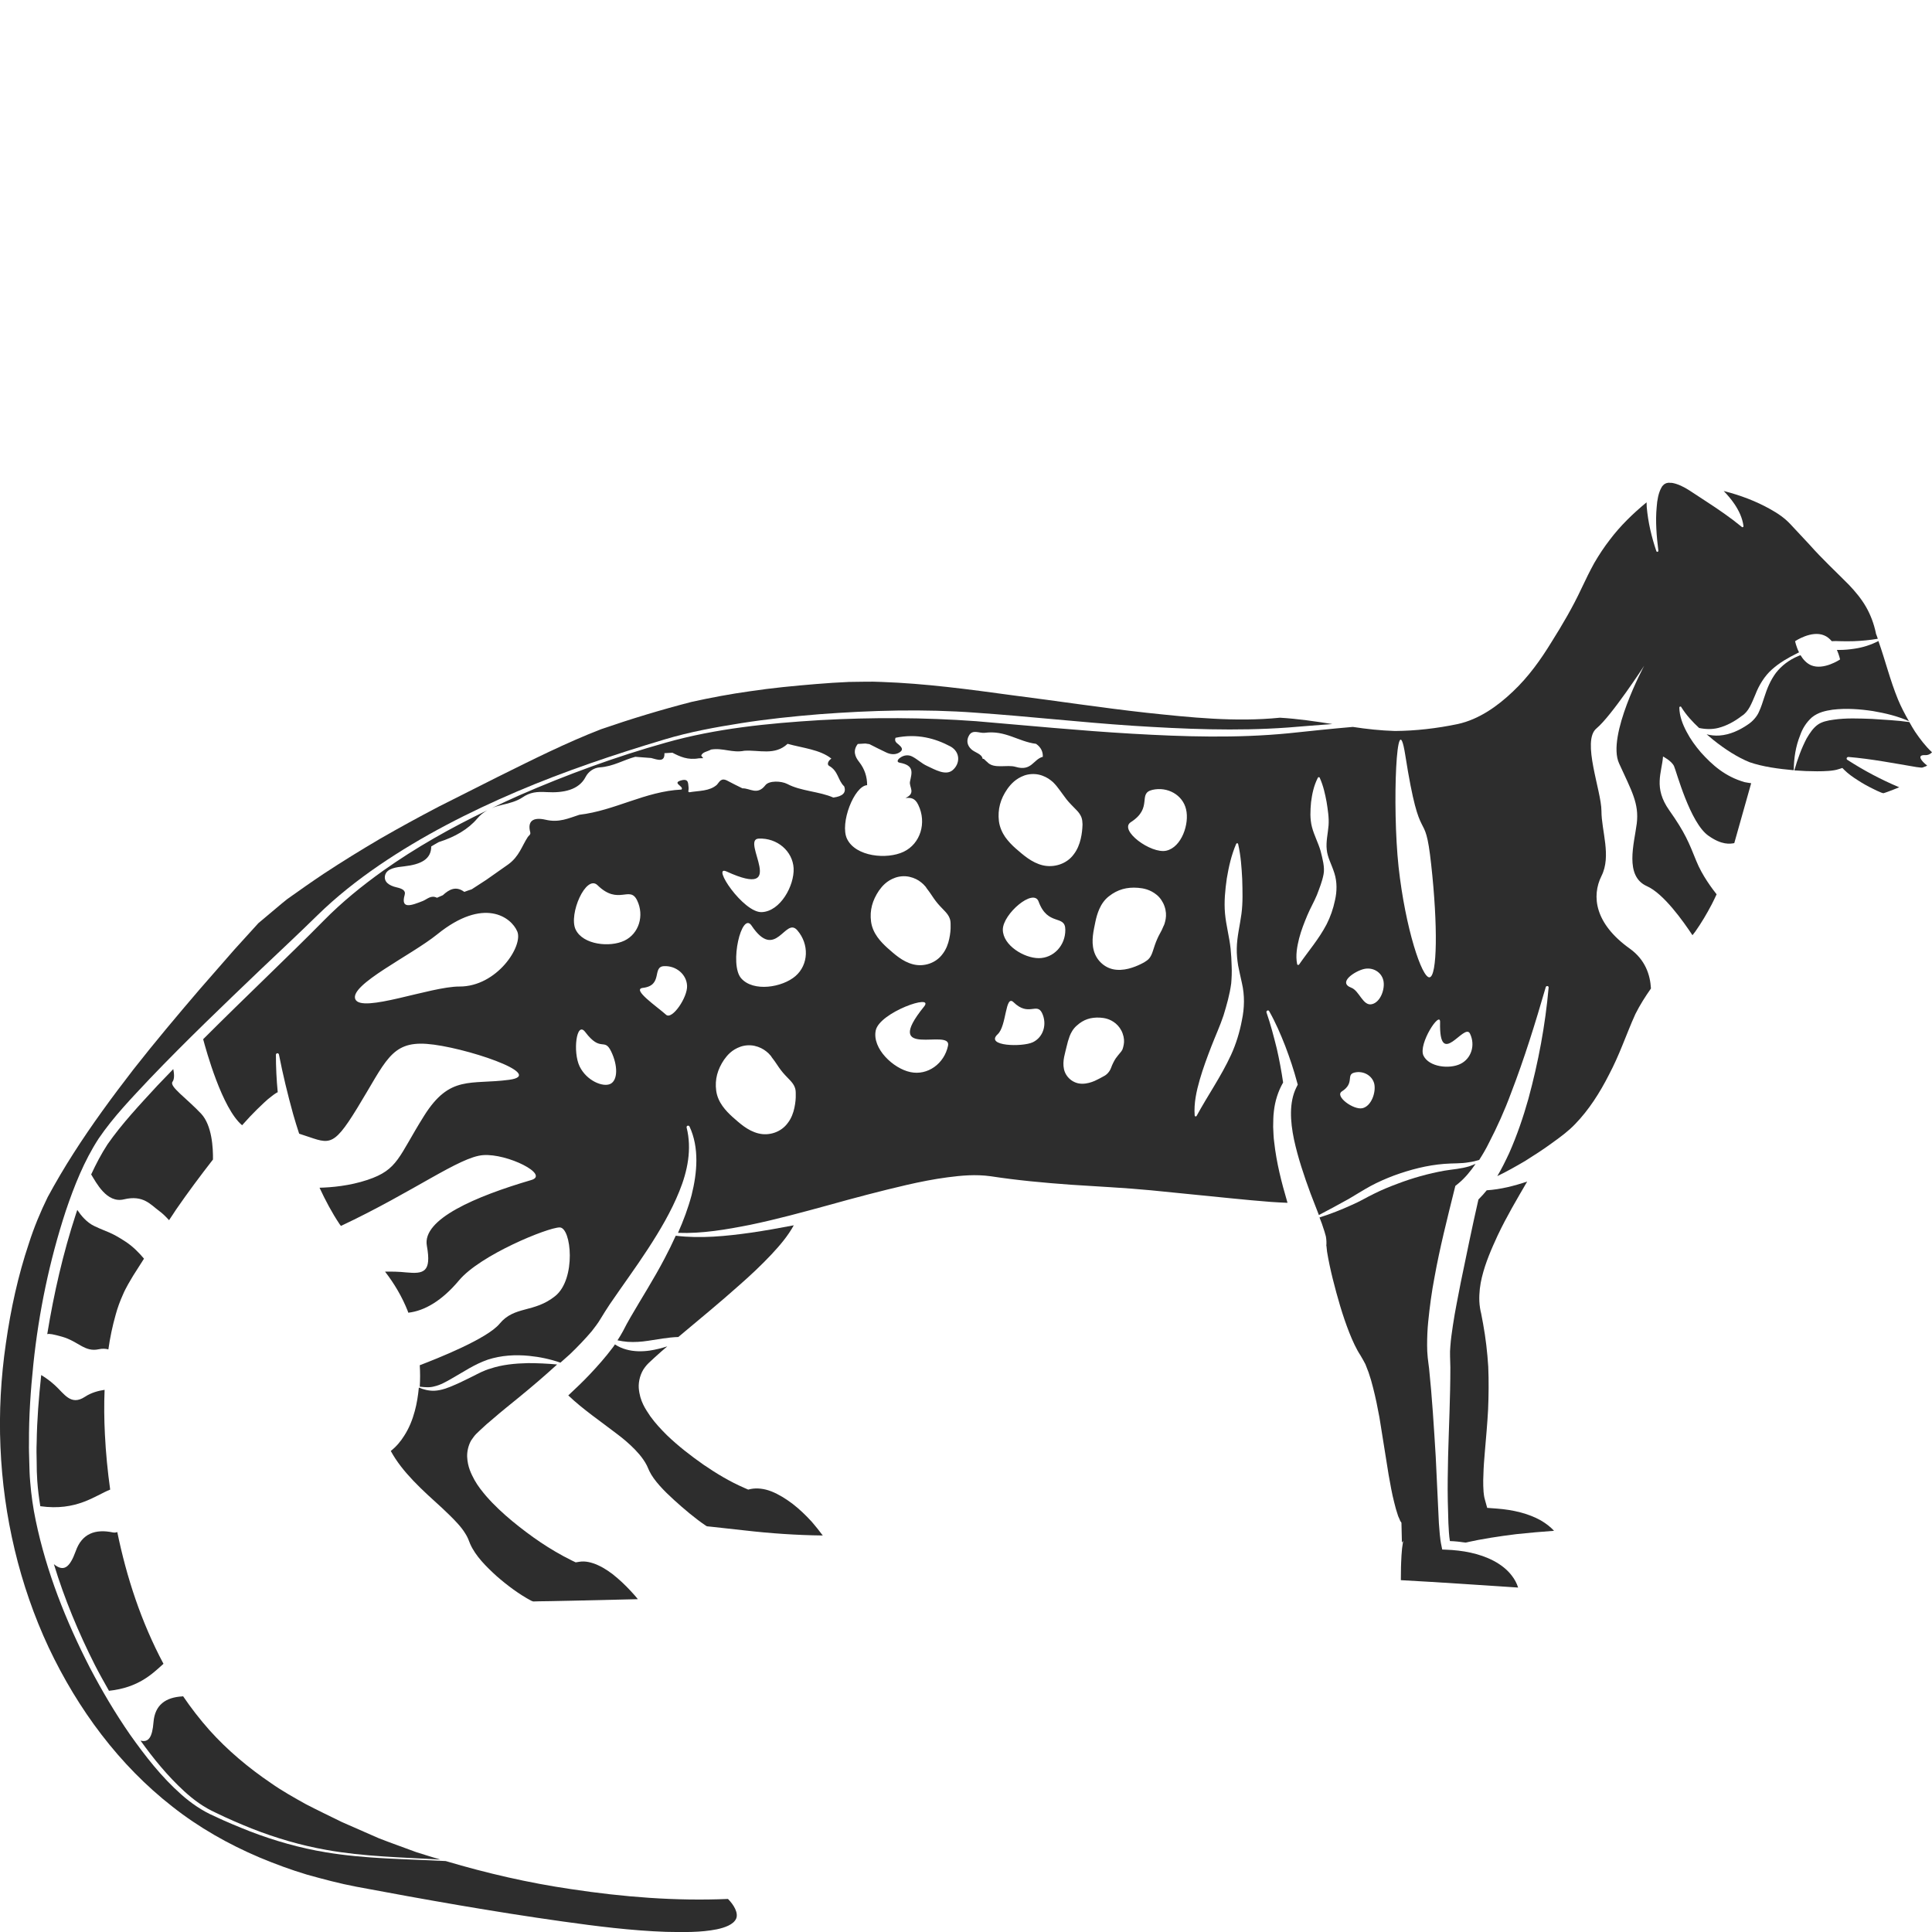 <?xml version="1.0" encoding="utf-8"?>
<!-- Generator: Adobe Illustrator 24.1.2, SVG Export Plug-In . SVG Version: 6.00 Build 0)  -->
<svg version="1.1" id="Layer_1" xmlns="http://www.w3.org/2000/svg" xmlns:xlink="http://www.w3.org/1999/xlink" x="0px" y="0px"
	 viewBox="0 0 128 128" style="enable-background:new 0 0 128 128;" xml:space="preserve">
<style type="text/css">
	.st0{fill:#2D2D2D;}
</style>
<g>
	<path class="st0" d="M120.04,47.53c0.43-0.35,0.92-0.44,1.37-0.51c0.92-0.11,1.81-0.04,2.68,0.09c0.81,0.14,1.63,0.33,2.38,0.67
		c-0.27-0.47-0.52-0.95-0.72-1.43c-0.53-1.29-0.85-2.62-1.3-3.88c-0.5,0.26-1.04,0.43-1.6,0.51c-0.33,0.05-0.65,0.08-0.98,0.08
		c-0.06,0-0.11,0-0.17,0c0.15,0.34,0.21,0.63,0.21,0.63s-1.08,0.73-1.91,0.39c-0.31-0.13-0.54-0.39-0.71-0.67
		c-0.05,0.02-0.11,0.03-0.16,0.06c-0.58,0.24-1.1,0.63-1.47,1.11c-0.37,0.5-0.59,1.04-0.78,1.64c-0.1,0.3-0.19,0.61-0.34,0.93
		c-0.13,0.32-0.43,0.65-0.72,0.84c-0.55,0.38-1.2,0.69-1.9,0.74c-0.29,0.02-0.58-0.01-0.85-0.08c0.15,0.12,0.29,0.25,0.44,0.37
		c0.77,0.62,1.63,1.17,2.41,1.48c0.87,0.3,1.91,0.44,2.92,0.53c0.01-0.78,0.12-1.57,0.43-2.33
		C119.41,48.29,119.66,47.87,120.04,47.53z"/>
	<path class="st0" d="M98.96,103.41c-0.95-0.5-2.07-0.7-3.17-0.74l-0.24-0.01l-0.04-0.2c-0.13-0.59-0.13-1.03-0.18-1.54l-0.07-1.48
		l-0.14-2.94c-0.12-1.95-0.24-3.93-0.44-5.84c-0.03-0.25-0.06-0.43-0.09-0.72c-0.03-0.28-0.04-0.55-0.04-0.81
		c0-0.53,0.02-1.04,0.07-1.54c0.1-1,0.23-1.99,0.42-2.97c0.35-1.95,0.84-3.87,1.31-5.77l0.07-0.28l0.21-0.17
		c0.41-0.34,0.79-0.79,1.13-1.29c-0.13,0.05-0.26,0.1-0.39,0.15c-0.55,0.18-1.15,0.21-1.67,0.3c-1.07,0.19-2.13,0.49-3.15,0.88
		c-0.51,0.19-1.02,0.4-1.5,0.64c-0.48,0.23-0.97,0.53-1.49,0.75c-0.7,0.32-1.41,0.6-2.14,0.83l0.07,0.18
		c0.06,0.15,0.12,0.31,0.17,0.48c0.06,0.15,0.11,0.34,0.17,0.55c0.02,0.05,0.06,0.33,0.05,0.54c0,0.04-0.01,0.14-0.01,0.13l0.01,0
		c0,0,0-0.01,0,0c0.01,0.12,0.02,0.23,0.04,0.38c0.19,1.17,0.52,2.42,0.87,3.61c0.18,0.6,0.38,1.19,0.6,1.75
		c0.22,0.56,0.48,1.12,0.74,1.51c0.11,0.19,0.23,0.39,0.33,0.59l0.21,0.54c0.12,0.35,0.22,0.69,0.3,1.02
		c0.17,0.66,0.3,1.31,0.42,1.96L92,97.71c0.11,0.62,0.22,1.25,0.37,1.83c0.07,0.3,0.15,0.57,0.24,0.84c0.04,0.14,0.1,0.22,0.14,0.34
		c0.02,0.07,0.04,0.08,0.06,0.1c0.02,0.02,0.03,0.05,0.04,0.08l0.03,1.29c0.05-0.04,0.09-0.1,0.11-0.17c0,0,0,0.01-0.01,0.02
		c-0.01,0-0.02,0.09-0.03,0.14c-0.02,0.12-0.04,0.26-0.06,0.41c-0.03,0.3-0.05,0.61-0.06,0.93c-0.02,0.38-0.01,0.78-0.02,1.17
		c2.59,0.14,5.18,0.32,7.77,0.49c-0.09-0.28-0.23-0.55-0.42-0.79C99.85,103.98,99.43,103.66,98.96,103.41z"/>
	<path class="st0" d="M127.52,50.03c0.24,0.01,0.38-0.08,0.48-0.19c-0.45-0.42-0.8-0.89-1.12-1.36c-0.14-0.21-0.26-0.43-0.38-0.64
		c-0.82-0.12-1.65-0.15-2.47-0.21c-0.86-0.03-1.72-0.07-2.54,0.05c-0.4,0.05-0.8,0.14-1.07,0.34c-0.29,0.21-0.52,0.55-0.73,0.91
		c-0.34,0.65-0.6,1.37-0.81,2.11c0.5,0.04,1.01,0.06,1.51,0.06c0.49,0,1.07-0.02,1.42-0.14l0.25-0.08l0.14,0.14
		c0.24,0.24,0.56,0.47,0.88,0.67c0.32,0.21,0.66,0.4,1.01,0.57c0.17,0.09,0.35,0.17,0.52,0.24c0.04,0.02,0.09,0.03,0.12,0.04
		c0.06,0.01,0.01,0.02,0.06,0.01c0.08-0.02,0.18-0.06,0.27-0.09c0.26-0.09,0.51-0.2,0.77-0.3c-1.21-0.51-2.34-1.11-3.44-1.82
		c-0.05-0.03-0.06-0.09-0.03-0.14c0.02-0.03,0.06-0.05,0.1-0.05c1.55,0.13,3.07,0.43,4.51,0.67c0.17,0.02,0.36,0.05,0.4,0.03
		c0.04-0.01,0.12-0.04,0.22-0.08c0.03-0.01,0.06-0.04,0.09-0.05C127.26,50.4,127,50.01,127.52,50.03z"/>
	<path class="st0" d="M99.2,99.95l-0.67-0.05l-0.15-0.54c-0.07-0.24-0.07-0.38-0.09-0.52l-0.02-0.4c-0.01-0.25,0-0.5,0.01-0.74
		c0.01-0.49,0.05-0.97,0.09-1.45c0.08-0.96,0.17-1.91,0.22-2.86c0.04-0.95,0.05-1.9,0.01-2.85c-0.06-0.95-0.17-1.9-0.34-2.83
		l-0.13-0.69c-0.05-0.18-0.11-0.53-0.12-0.81c-0.02-0.57,0.05-1.1,0.17-1.59c0.24-0.99,0.64-1.89,1.04-2.76
		c0.59-1.25,1.28-2.41,1.96-3.58c-0.86,0.29-1.76,0.52-2.68,0.58c-0.17,0.21-0.35,0.41-0.55,0.61c-0.42,1.83-0.79,3.66-1.17,5.49
		c-0.18,0.95-0.38,1.89-0.52,2.84c-0.07,0.47-0.14,0.94-0.17,1.39c-0.02,0.23-0.03,0.45-0.02,0.66l0.02,0.75c0,2-0.1,3.95-0.15,5.91
		c-0.02,0.98-0.04,1.96-0.02,2.94l0.04,1.46c0.02,0.4,0.04,0.84,0.1,1.19c0.35,0.01,0.69,0.05,1.03,0.1
		c1.12-0.25,2.25-0.42,3.38-0.56c0.83-0.09,1.66-0.16,2.49-0.22c-0.23-0.25-0.52-0.48-0.88-0.69
		C101.26,100.27,100.24,100.03,99.2,99.95z"/>
	<path class="st0" d="M37.84,125.16c-2.81-0.41-5.58-1.05-8.31-1.86c-2.65-0.14-5.31-0.14-7.94-0.58c-1.71-0.28-3.39-0.76-5.01-1.38
		c-0.81-0.32-1.61-0.65-2.39-1.02c-0.8-0.35-1.54-0.86-2.19-1.44c-1.31-1.16-2.38-2.54-3.38-3.95c-0.99-1.43-1.87-2.92-2.67-4.45
		c-1.58-3.08-2.87-6.32-3.58-9.73c-0.18-0.85-0.3-1.71-0.37-2.58c-0.04-0.44-0.05-0.87-0.06-1.3c-0.01-0.43-0.03-0.87-0.02-1.3
		c-0.01-1.73,0.11-3.46,0.29-5.19c0.36-3.45,1.07-6.86,2.15-10.16c0.56-1.65,1.2-3.28,2.17-4.78c1-1.47,2.21-2.71,3.39-3.97
		c2.39-2.5,4.89-4.89,7.39-7.28c1.25-1.19,2.51-2.36,3.74-3.57c1.25-1.22,2.62-2.3,4.05-3.28c2.87-1.96,5.97-3.54,9.15-4.9
		c3.19-1.36,6.47-2.46,9.78-3.45c1.66-0.5,3.37-0.81,5.08-1.08c1.71-0.27,3.44-0.45,5.16-0.59c3.45-0.26,6.93-0.36,10.4-0.1
		c3.46,0.24,6.89,0.63,10.33,0.86c3.44,0.22,6.89,0.37,10.33,0.12c0.98-0.08,1.96-0.16,2.94-0.23c-1.14-0.18-2.29-0.35-3.47-0.42
		c-2.97,0.3-5.94-0.02-8.86-0.33c-2.97-0.33-5.9-0.78-8.82-1.15c-2.92-0.4-5.83-0.79-8.72-0.89c-0.73-0.04-1.44,0-2.16,0
		c-0.72,0.03-1.45,0.08-2.18,0.14c-1.46,0.12-2.93,0.26-4.39,0.48c-1.29,0.18-2.57,0.42-3.84,0.7c-2.02,0.52-4.03,1.13-6,1.81
		c-2.35,0.91-4.61,2.05-6.85,3.16l-3.93,1.98c-1.3,0.68-2.58,1.38-3.85,2.11c-1.26,0.74-2.51,1.51-3.74,2.32
		c-0.81,0.54-1.62,1.11-2.42,1.68c-0.12,0.1-0.24,0.19-0.36,0.29c-0.52,0.43-1.04,0.87-1.56,1.31l-1.59,1.75l-2.28,2.61
		c-1.5,1.75-2.98,3.51-4.4,5.32c-1.4,1.81-2.76,3.66-3.98,5.57c-0.61,0.95-1.19,1.94-1.71,2.9c-0.48,0.98-0.91,2.01-1.25,3.08
		C1.2,84.5,0.71,86.74,0.39,89c-0.33,2.26-0.46,4.57-0.36,6.86c0.19,4.59,1.26,9.15,3.19,13.28c1.94,4.11,4.68,7.81,8.21,10.56
		c1.75,1.38,3.71,2.49,5.76,3.36c1.03,0.43,2.08,0.82,3.15,1.14c1.08,0.3,2.16,0.59,3.27,0.8c4.53,0.85,9.09,1.66,13.65,2.3
		c2.28,0.32,4.57,0.61,6.86,0.69c1.14,0.02,2.29,0.05,3.38-0.17c0.52-0.11,1.09-0.31,1.27-0.7c0.17-0.39-0.17-0.94-0.54-1.31
		C44.75,125.96,41.28,125.68,37.84,125.16z"/>
	<path class="st0" d="M112.69,49.85c-0.36-0.42-0.69-0.87-0.95-1.37c-0.26-0.49-0.47-1.03-0.48-1.6c0-0.04,0.03-0.07,0.07-0.07
		c0.02,0,0.05,0.01,0.06,0.03l0,0.01c0.33,0.53,0.74,0.97,1.18,1.38c0.43,0.09,0.86,0.1,1.26,0c0.56-0.14,1.09-0.43,1.57-0.8
		c0.45-0.28,0.64-0.81,0.9-1.42c0.23-0.6,0.6-1.22,1.1-1.66c0.5-0.45,1.07-0.77,1.65-1.06c0.05-0.02,0.09-0.05,0.14-0.07
		c-0.19-0.38-0.26-0.74-0.26-0.74s1.08-0.73,1.91-0.39c0.21,0.08,0.38,0.23,0.52,0.39c0.19-0.01,0.37-0.01,0.53,0
		c0.31,0.01,0.62,0.01,0.93,0c0.53-0.02,1.06-0.07,1.59-0.16c-0.04-0.11-0.07-0.22-0.12-0.33l-0.01-0.04l0-0.02
		c-0.13-0.6-0.34-1.18-0.65-1.72c-0.31-0.54-0.71-1.02-1.14-1.47c-0.88-0.89-1.78-1.72-2.6-2.65l-1.27-1.36
		c-0.37-0.4-0.83-0.72-1.36-1.01c-0.93-0.52-1.96-0.91-3.06-1.19c0.26,0.27,0.5,0.55,0.71,0.86c0.29,0.43,0.53,0.92,0.6,1.46
		c0.01,0.04-0.02,0.07-0.06,0.08c-0.02,0-0.04,0-0.05-0.02l0,0c-0.78-0.64-1.55-1.16-2.33-1.67l-1.13-0.74
		c-0.37-0.24-0.76-0.43-1.12-0.5c-0.09-0.02-0.16,0-0.25-0.02c-0.07,0.01-0.15,0.02-0.2,0.04c-0.04,0.04-0.11,0.04-0.16,0.11
		l-0.08,0.08l-0.07,0.12c-0.18,0.33-0.27,0.8-0.3,1.26c-0.09,0.94-0.01,1.92,0.11,2.89c0.01,0.04-0.02,0.07-0.06,0.08
		c-0.03,0.01-0.06-0.02-0.07-0.04c-0.32-0.94-0.55-1.91-0.64-2.93c0-0.1-0.01-0.2-0.01-0.31c-0.92,0.76-1.74,1.56-2.42,2.46
		c-0.39,0.5-0.73,1.02-1.04,1.55c-0.15,0.27-0.29,0.54-0.43,0.82L104.77,39c-0.57,1.22-1.25,2.38-1.98,3.54
		c-0.71,1.16-1.52,2.3-2.56,3.28c-1.02,0.97-2.24,1.84-3.65,2.15c-1.39,0.29-2.79,0.45-4.16,0.46c-0.96-0.03-1.88-0.13-2.79-0.27
		c-1.41,0.12-2.82,0.27-4.24,0.42c-3.46,0.34-6.94,0.23-10.39,0.03c-3.46-0.2-6.9-0.54-10.34-0.83c-3.43-0.25-6.88-0.26-10.33-0.07
		c-3.44,0.21-6.89,0.55-10.21,1.49c-3.32,0.93-6.57,2.12-9.73,3.5c-0.61,0.27-1.21,0.55-1.81,0.84c0.21-0.09,0.44-0.16,0.7-0.22
		c0.46-0.1,0.98-0.25,1.32-0.48c0.52-0.36,0.98-0.4,1.63-0.36c1.08,0.06,2.12-0.13,2.57-1.01c0.17-0.33,0.52-0.6,0.94-0.63
		c0.89-0.06,1.56-0.49,2.35-0.7c0.35,0.03,0.7,0.05,1.05,0.08c0.44,0.12,0.91,0.3,0.88-0.32c0.18-0.01,0.35-0.02,0.53-0.03
		c0.5,0.26,1.02,0.5,1.75,0.37c0.1,0,0.2-0.01,0.29-0.01c-0.04-0.05-0.09-0.11-0.13-0.16c0.06-0.25,0.43-0.28,0.65-0.41
		c0.77-0.13,1.42,0.24,2.2,0.08c0.97-0.07,2.02,0.34,2.87-0.46c1,0.28,2.16,0.38,2.9,0.98c-0.23,0.15-0.3,0.4-0.15,0.48
		c0.62,0.35,0.57,0.95,1,1.36c0.15,0.41-0.09,0.66-0.72,0.74c-0.93-0.41-2.15-0.42-3.05-0.9c-0.41-0.21-1.21-0.23-1.45,0.08
		c-0.54,0.7-1.02,0.19-1.52,0.21c-0.32-0.16-0.66-0.32-0.97-0.49c-0.45-0.25-0.55,0.06-0.72,0.25c-0.49,0.44-1.2,0.39-1.83,0.5
		l-0.07-0.04c0.01-0.09,0.03-0.18,0.02-0.27c-0.04-0.22,0.04-0.6-0.44-0.49c-0.74,0.18,0.17,0.4-0.03,0.62
		c-2.41,0.12-4.4,1.39-6.76,1.67c-0.72,0.23-1.35,0.54-2.24,0.33c-0.87-0.2-1.21,0.12-1.02,0.83c0.04,0.16-0.09,0.21-0.16,0.31
		c-0.4,0.61-0.57,1.29-1.3,1.82c-0.48,0.34-0.96,0.68-1.45,1.02c-0.32,0.21-0.65,0.42-0.97,0.63c-0.16,0.05-0.33,0.11-0.49,0.17
		c-0.55-0.41-1-0.17-1.42,0.22c-0.13,0.06-0.26,0.11-0.39,0.17c-0.39-0.2-0.64,0.09-0.93,0.21c-0.76,0.3-1.49,0.58-1.21-0.4
		c0.09-0.3-0.18-0.42-0.53-0.5c-0.53-0.12-0.86-0.38-0.77-0.79c0.11-0.48,0.78-0.55,1.25-0.6c1.16-0.13,1.81-0.49,1.81-1.32
		c0.17-0.1,0.33-0.2,0.5-0.29c1.08-0.34,1.96-0.86,2.55-1.56c0.19-0.23,0.42-0.41,0.67-0.55c-2.41,1.16-4.74,2.47-6.91,4.01
		c-1.4,1-2.73,2.08-3.93,3.3c-1.21,1.23-2.45,2.43-3.69,3.64c-1.44,1.4-2.88,2.8-4.3,4.22c0.19,0.71,1.25,4.59,2.58,5.7
		c0.17-0.19,0.34-0.38,0.52-0.57c0.3-0.32,0.62-0.63,0.94-0.93c0.16-0.15,0.33-0.3,0.51-0.43c0.09-0.07,0.18-0.14,0.28-0.2
		c0.04-0.02,0.07-0.04,0.11-0.06c-0.08-0.82-0.12-1.65-0.12-2.48c0-0.06,0.05-0.1,0.1-0.1c0.05,0,0.09,0.04,0.1,0.08
		c0.26,1.33,0.58,2.65,0.94,3.95c0.12,0.44,0.26,0.86,0.4,1.3c1.98,0.62,2.13,1.11,3.85-1.7c1.88-3.06,2.22-4.42,4.6-4.25
		c2.39,0.17,8.02,2.04,5.46,2.38c-2.56,0.34-3.92-0.34-5.63,2.38c-1.71,2.72-1.71,3.57-3.75,4.25c-1.2,0.4-2.4,0.5-3.18,0.52
		c0.39,0.84,0.82,1.65,1.32,2.4c0.03,0.05,0.07,0.09,0.1,0.13c4.84-2.28,7.86-4.58,9.42-4.69c1.6-0.12,4.42,1.29,3.19,1.65
		c-3.68,1.08-7.24,2.59-6.92,4.35c0.32,1.77-0.21,1.88-1.38,1.77c-0.45-0.05-0.95-0.06-1.39-0.05c0.62,0.8,1.13,1.67,1.5,2.6
		c0.01,0.04,0.03,0.08,0.04,0.12c1.07-0.12,2.23-0.79,3.36-2.14c1.41-1.69,5.89-3.51,6.67-3.51c0.78,0,1.11,3.42-0.3,4.55
		c-1.41,1.13-2.69,0.63-3.68,1.83c-0.82,1-4.19,2.33-5.29,2.75c0.03,0.47,0.03,0.95,0,1.42c0.34,0.04,0.67,0.07,0.97-0.02
		c0.4-0.09,0.77-0.3,1.15-0.52c0.77-0.43,1.47-0.93,2.39-1.25c0.9-0.29,1.83-0.34,2.74-0.25c0.71,0.07,1.41,0.22,2.07,0.45
		c0.21-0.19,0.42-0.37,0.63-0.56c0.52-0.5,1.01-1.01,1.45-1.53c0.21-0.27,0.41-0.53,0.57-0.8c0.19-0.31,0.41-0.67,0.62-0.98
		c0.86-1.26,1.73-2.44,2.53-3.67c0.8-1.23,1.54-2.48,2.08-3.82c0.54-1.33,0.84-2.79,0.48-4.22c-0.01-0.05,0.02-0.11,0.07-0.12
		c0.05-0.01,0.1,0.01,0.12,0.05c0.66,1.41,0.51,3.07,0.14,4.55c-0.23,0.86-0.54,1.69-0.9,2.5c1.6,0.06,3.2-0.22,4.77-0.53
		c1.74-0.36,3.46-0.83,5.18-1.3c1.72-0.48,3.45-0.94,5.22-1.35c0.88-0.2,1.77-0.38,2.69-0.5c0.92-0.12,1.85-0.21,2.86-0.07
		c1.76,0.27,3.51,0.43,5.29,0.56c1.77,0.12,3.55,0.2,5.32,0.37l5.3,0.53c0.88,0.09,1.76,0.17,2.65,0.24
		c0.37,0.02,0.73,0.05,1.1,0.06l-0.03-0.11c-0.37-1.26-0.7-2.55-0.85-3.9c-0.05-0.33-0.05-0.68-0.07-1.02
		c0.01-0.35,0-0.69,0.05-1.05c0.07-0.64,0.27-1.3,0.61-1.89c-0.11-0.75-0.25-1.51-0.42-2.25c-0.2-0.8-0.41-1.61-0.68-2.39l0,0
		c-0.02-0.05,0.01-0.11,0.06-0.13c0.05-0.02,0.1,0,0.12,0.05c0.42,0.74,0.75,1.51,1.06,2.3c0.3,0.79,0.57,1.59,0.79,2.42l0.04,0.14
		l-0.1,0.2c-0.48,0.98-0.4,2.23-0.15,3.43c0.26,1.2,0.66,2.4,1.1,3.59l0.55,1.42c0.67-0.35,1.33-0.71,1.98-1.07
		c0.48-0.28,0.93-0.57,1.44-0.85c0.5-0.27,1.03-0.5,1.56-0.7c1.07-0.39,2.18-0.68,3.32-0.77c0.59-0.05,1.12-0.01,1.65-0.11
		c0.23-0.03,0.45-0.08,0.67-0.15c0.23-0.36,0.45-0.73,0.64-1.12c0.55-1.06,1.05-2.17,1.47-3.31c0.88-2.28,1.61-4.64,2.3-7.02
		c0.01-0.05,0.07-0.08,0.12-0.07c0.05,0.01,0.08,0.06,0.07,0.1c-0.22,2.49-0.68,4.94-1.34,7.37c-0.34,1.21-0.75,2.41-1.27,3.59
		c-0.24,0.51-0.49,1.03-0.79,1.53c0.63-0.3,1.24-0.65,1.84-1c0.6-0.38,1.2-0.76,1.77-1.18c0.6-0.43,1.1-0.8,1.55-1.27
		c0.9-0.93,1.62-2.05,2.25-3.29c0.32-0.61,0.61-1.26,0.88-1.93c0.28-0.67,0.53-1.35,0.86-2.07c0.31-0.62,0.66-1.16,1.03-1.69
		c-0.05-0.9-0.37-1.9-1.4-2.64c-2.33-1.66-2.54-3.48-1.88-4.81c0.67-1.33,0-2.99,0-4.31c0-1.33-1.33-4.65-0.33-5.47
		c1-0.83,3.16-4.15,3.16-4.15s-2.5,4.65-1.66,6.47c0.83,1.82,1.33,2.65,1.17,3.98c-0.17,1.33-0.83,3.48,0.67,4.15
		c1.11,0.49,2.41,2.33,3.02,3.25c0.06-0.08,0.12-0.15,0.18-0.23c0.41-0.58,0.77-1.19,1.1-1.82c0.11-0.22,0.22-0.44,0.32-0.66
		c-0.26-0.33-0.96-1.24-1.35-2.22c-0.49-1.21-0.73-1.85-1.79-3.35c-1.06-1.5-0.49-2.49-0.41-3.56c0,0,0.57,0.29,0.73,0.64
		c0.16,0.36,1.06,3.76,2.28,4.61c0.89,0.63,1.43,0.54,1.71,0.49l1.12-3.97c-0.14-0.02-0.28-0.04-0.43-0.07
		C114.29,51.45,113.44,50.68,112.69,49.85z M30.44,65.36c-1.91-0.01-6.49,1.79-6.9,0.84c-0.4-0.96,3.7-2.9,5.43-4.3
		c3.08-2.49,4.9-1.14,5.3-0.19C34.68,62.66,32.93,65.37,30.44,65.36z M40.44,71.81c-0.49,0.24-1.58-0.21-2.04-1.16
		c-0.46-0.95-0.21-3.04,0.37-2.28c1.05,1.39,1.26,0.34,1.72,1.29C40.95,70.61,40.93,71.57,40.44,71.81z M41.37,62.32
		c-0.96,0.46-2.74,0.28-3.23-0.73c-0.49-1.01,0.69-3.69,1.45-2.94c1.39,1.36,2.13-0.01,2.62,1C42.7,60.66,42.33,61.86,41.37,62.32z
		 M44.13,67.23c-0.6-0.54-2.3-1.69-1.54-1.78c1.36-0.16,0.59-1.4,1.4-1.44c0.81-0.04,1.5,0.55,1.53,1.3
		C45.56,66.07,44.53,67.59,44.13,67.23z M48.14,57.74c4.18,1.91,0.9-2.12,2.12-2.18c1.23-0.06,2.26,0.83,2.32,1.97
		c0.05,1.15-0.88,2.85-2.11,2.9C49.25,60.49,47.09,57.26,48.14,57.74z M52.63,73.4c-0.07,0.33-0.2,0.69-0.43,0.99
		c-0.45,0.63-1.26,0.88-1.96,0.7c-0.72-0.18-1.25-0.69-1.71-1.09c-0.23-0.21-0.46-0.44-0.66-0.72c-0.2-0.28-0.37-0.63-0.42-1.02
		c-0.1-0.75,0.09-1.41,0.52-2.05c0.22-0.31,0.52-0.66,1.08-0.86c0.28-0.1,0.62-0.13,0.94-0.06c0.32,0.07,0.58,0.21,0.78,0.37
		c0.1,0.08,0.19,0.16,0.26,0.25c0.05,0.05,0.06,0.07,0.07,0.09l0.04,0.06l0.18,0.24c0.12,0.16,0.24,0.37,0.41,0.59
		c0.17,0.23,0.39,0.45,0.63,0.7c0.11,0.12,0.23,0.27,0.29,0.43c0.07,0.16,0.07,0.32,0.07,0.47C52.73,72.77,52.7,73.07,52.63,73.4z
		 M52.7,64.67c-0.87,0.75-2.79,1.07-3.6,0.14c-0.8-0.93,0.04-4.46,0.69-3.49c1.61,2.41,2.23-0.61,3.03,0.31
		C53.63,62.56,53.57,63.92,52.7,64.67z M69.88,51.94c0.05,0.05,0.06,0.07,0.08,0.09l0.05,0.06l0.2,0.26
		c0.13,0.17,0.27,0.38,0.45,0.61c0.18,0.23,0.42,0.46,0.67,0.72c0.12,0.12,0.24,0.28,0.31,0.45c0.07,0.17,0.07,0.34,0.08,0.49
		c-0.01,0.31-0.04,0.62-0.12,0.96c-0.08,0.34-0.22,0.71-0.46,1.02c-0.47,0.65-1.32,0.9-2.05,0.73c-0.75-0.18-1.31-0.7-1.8-1.12
		c-0.25-0.22-0.48-0.46-0.69-0.75c-0.2-0.29-0.37-0.66-0.42-1.06c-0.09-0.78,0.1-1.47,0.56-2.13c0.23-0.32,0.55-0.68,1.12-0.89
		c0.28-0.1,0.64-0.13,0.96-0.06c0.32,0.07,0.6,0.22,0.8,0.38C69.72,51.77,69.81,51.86,69.88,51.94z M60.32,71.03
		c-1.13-0.23-2.55-1.56-2.3-2.76c0.25-1.2,3.93-2.48,3.2-1.58c-2.89,3.57,1.84,1.39,1.59,2.59C62.56,70.48,61.45,71.27,60.32,71.03z
		 M62.89,62.2c-0.07,0.33-0.2,0.69-0.43,0.99c-0.45,0.63-1.26,0.88-1.96,0.7c-0.72-0.18-1.25-0.69-1.71-1.09
		c-0.23-0.21-0.46-0.44-0.66-0.72c-0.2-0.28-0.37-0.63-0.42-1.02c-0.1-0.75,0.09-1.41,0.52-2.05c0.22-0.31,0.52-0.66,1.08-0.86
		c0.28-0.1,0.62-0.13,0.94-0.06c0.32,0.07,0.59,0.21,0.78,0.37c0.1,0.08,0.19,0.16,0.26,0.25c0.05,0.05,0.06,0.07,0.07,0.09
		l0.04,0.06l0.18,0.24c0.12,0.16,0.24,0.37,0.41,0.59c0.17,0.23,0.39,0.45,0.63,0.7c0.11,0.12,0.23,0.27,0.29,0.43
		c0.07,0.16,0.07,0.32,0.07,0.47C62.99,61.58,62.96,61.87,62.89,62.2z M63.12,51.02c-0.46,0.4-1.19-0.04-1.69-0.27
		c-0.38-0.17-0.64-0.45-1-0.63c-0.25-0.13-0.57-0.1-0.83,0.11c-0.14,0.11-0.2,0.26,0,0.3c1,0.18,0.81,0.67,0.69,1.25
		c-0.08,0.37,0.42,0.76-0.3,1.09c0.35-0.03,0.63-0.01,0.85,0.46c0.57,1.18,0.14,2.57-0.97,3.1c-1.11,0.53-3.18,0.33-3.75-0.85
		c-0.5-1.03,0.48-3.52,1.33-3.56c0-0.55-0.16-1.07-0.53-1.54c-0.28-0.35-0.43-0.75-0.09-1.19c0.17-0.01,0.33-0.02,0.5-0.03
		c0.09,0.01,0.18,0.03,0.27,0.04l0.02,0.01c0.36,0.18,0.72,0.37,1.09,0.54c0.25,0.12,0.56,0.18,0.85,0.02
		c0.35-0.2,0.16-0.38-0.02-0.54c-0.13-0.11-0.3-0.2-0.21-0.45c1.44-0.3,2.64,0.04,3.65,0.58C63.63,49.83,63.62,50.59,63.12,51.02z
		 M65.4,50.48l-0.05-0.04c-0.06-0.05-0.11-0.1-0.17-0.16c0,0-0.08-0.01-0.08-0.01c-0.05-0.33-0.52-0.41-0.75-0.63
		c-0.28-0.26-0.34-0.6-0.14-0.93c0.24-0.4,0.68-0.12,1.03-0.16c1.38-0.18,2.21,0.58,3.4,0.73c0.33,0.23,0.46,0.52,0.45,0.86
		c-0.63,0.16-0.74,0.98-1.79,0.67C66.73,50.63,65.84,50.98,65.4,50.48z M68.43,69.05c-0.69,0.33-3.2,0.27-2.33-0.53
		c0.6-0.55,0.49-2.66,1.05-2.12c1,0.98,1.54-0.01,1.89,0.72C69.39,67.86,69.12,68.72,68.43,69.05z M68.82,63.48
		c-0.97,0-2.38-0.85-2.38-1.89s2.04-2.78,2.37-1.86c0.61,1.67,1.77,0.83,1.77,1.87C70.59,62.64,69.8,63.48,68.82,63.48z
		 M74.45,69.21c-0.02,0.1-0.04,0.2-0.07,0.28c-0.02,0.06-0.03,0.07-0.03,0.07l-0.02,0.03c-0.03,0.05-0.05,0.09-0.1,0.14
		c-0.08,0.1-0.19,0.22-0.31,0.39c-0.11,0.17-0.22,0.38-0.31,0.63c-0.09,0.25-0.29,0.46-0.48,0.55c-0.18,0.1-0.36,0.2-0.6,0.31
		c-0.23,0.1-0.52,0.19-0.82,0.19c-0.61,0.01-1.11-0.44-1.22-0.97c-0.12-0.55,0.09-1.09,0.18-1.51c0.05-0.22,0.11-0.44,0.2-0.68
		c0.09-0.23,0.24-0.5,0.48-0.7c0.44-0.4,0.92-0.55,1.52-0.52c0.29,0.02,0.66,0.07,1.05,0.39c0.19,0.16,0.37,0.4,0.46,0.67
		C74.48,68.75,74.49,69.01,74.45,69.21z M77.23,60.88c-0.02,0.12-0.05,0.23-0.08,0.33c-0.02,0.06-0.03,0.08-0.04,0.1l-0.03,0.06
		c-0.04,0.08-0.07,0.16-0.11,0.25c-0.08,0.17-0.2,0.35-0.3,0.59c-0.11,0.24-0.2,0.52-0.3,0.83c-0.05,0.15-0.12,0.32-0.22,0.44
		c-0.1,0.13-0.23,0.2-0.35,0.28c-0.24,0.13-0.49,0.25-0.8,0.35c-0.3,0.1-0.66,0.17-1.02,0.14c-0.74-0.05-1.33-0.6-1.51-1.26
		c-0.19-0.67-0.01-1.35,0.1-1.91c0.06-0.29,0.14-0.58,0.27-0.87c0.13-0.29,0.33-0.6,0.63-0.83c0.57-0.45,1.19-0.62,1.93-0.56
		c0.36,0.03,0.8,0.11,1.24,0.47c0.22,0.18,0.41,0.46,0.51,0.75C77.26,60.35,77.27,60.64,77.23,60.88z M77.27,56.36
		c-1.01,0.23-3.17-1.36-2.35-1.89c1.5-0.96,0.42-1.9,1.43-2.14c1.01-0.23,2.01,0.34,2.23,1.29C78.81,54.57,78.29,56.13,77.27,56.36z
		 M82.28,67.59c-0.15,0.8-0.39,1.58-0.72,2.3c-0.67,1.45-1.53,2.66-2.28,4.04c-0.02,0.03-0.06,0.05-0.09,0.03
		c-0.02-0.01-0.04-0.03-0.04-0.06c-0.06-0.81,0.12-1.62,0.34-2.38c0.22-0.76,0.49-1.48,0.76-2.18c0.27-0.7,0.58-1.37,0.81-2.06
		c0.21-0.69,0.41-1.38,0.51-2.12c0.03-0.36,0.05-0.75,0.03-1.15c-0.01-0.39-0.03-0.78-0.07-1.16c-0.08-0.77-0.3-1.55-0.37-2.33
		c-0.07-0.78,0.01-1.56,0.12-2.33c0.13-0.77,0.3-1.54,0.62-2.28c0.02-0.04,0.06-0.05,0.09-0.04c0.02,0.01,0.04,0.03,0.04,0.05
		c0.18,0.79,0.23,1.56,0.27,2.33c0.02,0.77,0.05,1.53-0.05,2.29c-0.1,0.76-0.3,1.53-0.31,2.29c-0.01,0.38,0.03,0.76,0.09,1.14
		c0.07,0.37,0.16,0.74,0.25,1.16C82.47,65.94,82.45,66.79,82.28,67.59z M88.45,59.63c-0.12,0.58-0.31,1.12-0.56,1.61
		c-0.52,0.99-1.19,1.75-1.82,2.66l0,0c-0.02,0.03-0.07,0.04-0.1,0.02c-0.02-0.01-0.03-0.03-0.03-0.04c-0.12-0.59,0-1.18,0.13-1.71
		c0.14-0.54,0.34-1.04,0.54-1.52c0.2-0.48,0.46-0.92,0.64-1.36c0.17-0.45,0.35-0.89,0.44-1.37c0.09-0.46-0.07-1.03-0.2-1.55
		c-0.15-0.52-0.43-1.04-0.57-1.58c-0.14-0.54-0.11-1.09-0.06-1.64c0.07-0.55,0.18-1.09,0.45-1.62c0.02-0.04,0.06-0.05,0.1-0.03
		c0.02,0.01,0.03,0.02,0.03,0.04c0.24,0.54,0.35,1.06,0.45,1.59c0.08,0.52,0.17,1.04,0.13,1.56c-0.04,0.52-0.18,1.07-0.12,1.6
		c0.05,0.53,0.32,0.96,0.51,1.57C88.59,58.43,88.58,59.06,88.45,59.63z M90.27,73.42c-0.59,0.14-1.86-0.79-1.37-1.11
		c0.88-0.56,0.25-1.11,0.84-1.25c0.59-0.14,1.18,0.2,1.31,0.75C91.17,72.37,90.86,73.28,90.27,73.42z M90.89,66.53
		c-0.59,0.14-0.83-0.89-1.36-1.09c-0.93-0.35,0.24-1.1,0.83-1.24c0.59-0.14,1.16,0.2,1.29,0.75C91.78,65.5,91.47,66.4,90.89,66.53z
		 M93.1,50.01c1.03,6.55,1.28,3.2,1.72,7.27c0.45,4.07,0.4,7.41-0.11,7.47c-0.5,0.06-1.6-3.24-2.05-7.31
		C92.22,53.36,92.53,46.4,93.1,50.01z M96.75,70.49c-0.72,0.35-2.07,0.21-2.44-0.55c-0.37-0.77,1.12-3.03,1.1-2.22
		c-0.08,3.19,1.61-0.01,1.98,0.76C97.76,69.24,97.48,70.14,96.75,70.49z"/>
	<path class="st0" d="M42.94,88.83c0.64-0.09,1.31-0.23,2-0.25c1.37-1.15,2.75-2.28,4.07-3.46c0.73-0.64,1.44-1.31,2.1-2.01
		c0.56-0.6,1.09-1.22,1.48-1.93c-0.94,0.18-1.89,0.35-2.85,0.49c-1.64,0.23-3.31,0.4-4.97,0.2c-0.23,0.51-0.48,1.02-0.74,1.51
		c-0.7,1.34-1.52,2.62-2.25,3.88c-0.19,0.32-0.34,0.61-0.51,0.94c-0.11,0.21-0.24,0.41-0.36,0.6c0.23,0.05,0.45,0.08,0.67,0.1
		C42.04,88.93,42.48,88.9,42.94,88.83z"/>
	<path class="st0" d="M7.22,112.02c1.97-0.21,2.89-1.14,3.61-1.79c-1.47-2.76-2.44-5.71-3.06-8.73c-0.07,0.03-0.16,0.05-0.28,0.03
		c-1.17-0.25-2.06,0.07-2.47,1.23c-0.41,1.13-0.81,1.39-1.45,0.87c0.7,2.3,1.63,4.53,2.71,6.67C6.58,110.89,6.9,111.45,7.22,112.02z
		"/>
	<path class="st0" d="M6.55,89.39c0.23-0.05,0.44-0.04,0.63,0.01c0.11-0.78,0.27-1.55,0.49-2.32c0.12-0.44,0.28-0.88,0.48-1.32
		c0.09-0.22,0.21-0.44,0.33-0.66c0.12-0.22,0.23-0.38,0.34-0.58c0.24-0.38,0.48-0.75,0.72-1.13c-0.3-0.36-0.71-0.79-1.21-1.12
		c-1.04-0.68-1.2-0.62-2.08-1.04c-0.51-0.24-0.89-0.71-1.13-1.07c-0.03,0.09-0.06,0.18-0.09,0.27c-0.85,2.59-1.46,5.26-1.9,7.96
		c0.14-0.04,0.37,0,0.98,0.17C5.2,88.87,5.61,89.6,6.55,89.39z"/>
	<path class="st0" d="M2.43,95.56c-0.02,0.43-0.01,0.86,0,1.28c0,0.43,0.01,0.86,0.04,1.28c0.04,0.56,0.11,1.12,0.2,1.67
		c2.41,0.34,3.64-0.71,4.63-1.1c-0.17-1.21-0.29-2.44-0.35-3.67c-0.05-0.98-0.06-1.96-0.02-2.94c-0.4,0.06-0.88,0.18-1.3,0.46
		c-0.94,0.62-1.37-0.2-2-0.77c-0.35-0.32-0.67-0.53-0.9-0.67C2.57,92.59,2.45,94.08,2.43,95.56z"/>
	<path class="st0" d="M22.66,120.72c-0.79-0.39-1.59-0.77-2.38-1.18c-0.79-0.44-1.58-0.88-2.32-1.4c-1.49-1.01-2.89-2.18-4.09-3.52
		c-0.63-0.71-1.21-1.46-1.74-2.24c-0.02,0-0.03,0.01-0.04,0.01c-1.11,0.06-1.83,0.56-1.92,1.71c-0.08,0.99-0.32,1.36-0.86,1.22
		c0.86,1.2,1.8,2.35,2.89,3.35c0.63,0.58,1.32,1.08,2.1,1.43c0.77,0.38,1.57,0.72,2.36,1.04c1.6,0.63,3.26,1.12,4.96,1.42
		c2.49,0.45,5.02,0.49,7.55,0.64c-0.53-0.16-1.06-0.32-1.59-0.49c-0.83-0.31-1.66-0.6-2.48-0.92
		C24.28,121.43,23.47,121.08,22.66,120.72z"/>
	<path class="st0" d="M52.52,99.64c-0.45-0.34-0.93-0.64-1.41-0.83c-0.48-0.19-0.97-0.24-1.37-0.16l-0.17,0.04l-0.25-0.11
		c-0.99-0.43-1.86-0.96-2.71-1.54c-0.84-0.59-1.66-1.22-2.43-1.96c-0.38-0.38-0.75-0.77-1.09-1.24c-0.32-0.48-0.7-1-0.77-1.88
		c-0.03-0.44,0.11-1,0.42-1.39c0.07-0.1,0.16-0.19,0.23-0.26l0.15-0.14l0.28-0.26c0.27-0.25,0.54-0.48,0.81-0.71
		c-0.38,0.12-0.77,0.22-1.17,0.28c-0.5,0.07-1.04,0.07-1.54-0.07c-0.27-0.07-0.53-0.19-0.76-0.34c-0.04,0.06-0.08,0.13-0.13,0.19
		c-0.48,0.64-1,1.23-1.53,1.79c-0.46,0.49-0.95,0.95-1.43,1.4c0.99,0.94,2.12,1.7,3.25,2.57c0.4,0.3,0.79,0.63,1.17,1.02
		c0.19,0.2,0.38,0.41,0.55,0.66c0.09,0.13,0.17,0.26,0.24,0.4l0.16,0.36c0.31,0.64,0.98,1.32,1.64,1.92
		c0.66,0.6,1.42,1.24,2.09,1.69c0.04,0.02,0.07,0.04,0.08,0.05l0.29,0.03l0.73,0.08l1.45,0.16c1.73,0.2,3.47,0.32,5.21,0.34
		c-0.23-0.31-0.47-0.61-0.72-0.9C53.39,100.39,52.97,99.99,52.52,99.64z"/>
	<path class="st0" d="M11.43,71.67c0.15-0.2,0.1-0.59,0.05-0.84c-0.35,0.36-0.7,0.72-1.05,1.09c-1.16,1.26-2.35,2.52-3.31,3.9
		c-0.41,0.63-0.76,1.3-1.08,1.99c0.33,0.53,1.03,1.93,2.17,1.65c1.3-0.31,1.77,0.36,2.35,0.78c0.22,0.16,0.44,0.38,0.64,0.6
		c0.16-0.23,0.31-0.47,0.47-0.71c0.78-1.13,1.6-2.23,2.44-3.31c0.01-0.76-0.06-2.25-0.78-3.03C12.34,72.74,11.2,71.98,11.43,71.67z"
		/>
	<path class="st0" d="M31.55,95c0.12-0.12,0.16-0.15,0.24-0.23c0.29-0.28,0.58-0.53,0.87-0.77c0.57-0.5,1.16-0.96,1.73-1.43
		c0.87-0.71,1.71-1.43,2.52-2.17c-0.65-0.06-1.29-0.09-1.93-0.09c-0.86,0.02-1.72,0.1-2.51,0.37c-0.4,0.11-0.76,0.31-1.16,0.51
		c-0.4,0.19-0.79,0.4-1.2,0.57c-0.41,0.18-0.86,0.36-1.34,0.38c-0.37,0.01-0.71-0.08-1.02-0.21c-0.05,0.52-0.13,1.05-0.27,1.56
		c-0.15,0.56-0.37,1.12-0.7,1.63c-0.23,0.37-0.52,0.72-0.89,1.01c0.77,1.42,2.1,2.6,3.4,3.78c0.36,0.34,0.72,0.68,1.06,1.06
		c0.17,0.19,0.33,0.39,0.47,0.62c0.07,0.11,0.14,0.23,0.19,0.35l0.14,0.35c0.36,0.81,1.06,1.5,1.75,2.13
		c0.71,0.62,1.5,1.21,2.29,1.63c0.05,0.02,0.09,0.04,0.13,0.05c0.02,0,0.05,0,0.05,0l0.36-0.01l0.73-0.01l1.46-0.03l4.34-0.1
		c-0.06-0.08-0.13-0.16-0.19-0.23c-0.37-0.42-0.76-0.82-1.17-1.17c-0.81-0.71-1.77-1.2-2.5-1.08l-0.26,0.04l-0.27-0.13
		c-1.47-0.73-2.71-1.6-3.93-2.6c-0.6-0.5-1.19-1.04-1.73-1.66c-0.27-0.32-0.54-0.65-0.77-1.06c-0.22-0.41-0.46-0.87-0.49-1.55
		c-0.01-0.33,0.07-0.73,0.26-1.07C31.32,95.28,31.43,95.12,31.55,95z"/>
	<path class="st0" d="M46.82,101.11l-0.09-0.01c-0.02,0-0.05,0-0.05,0l0.02,0l0.05,0L46.82,101.11z"/>
</g>
</svg>
